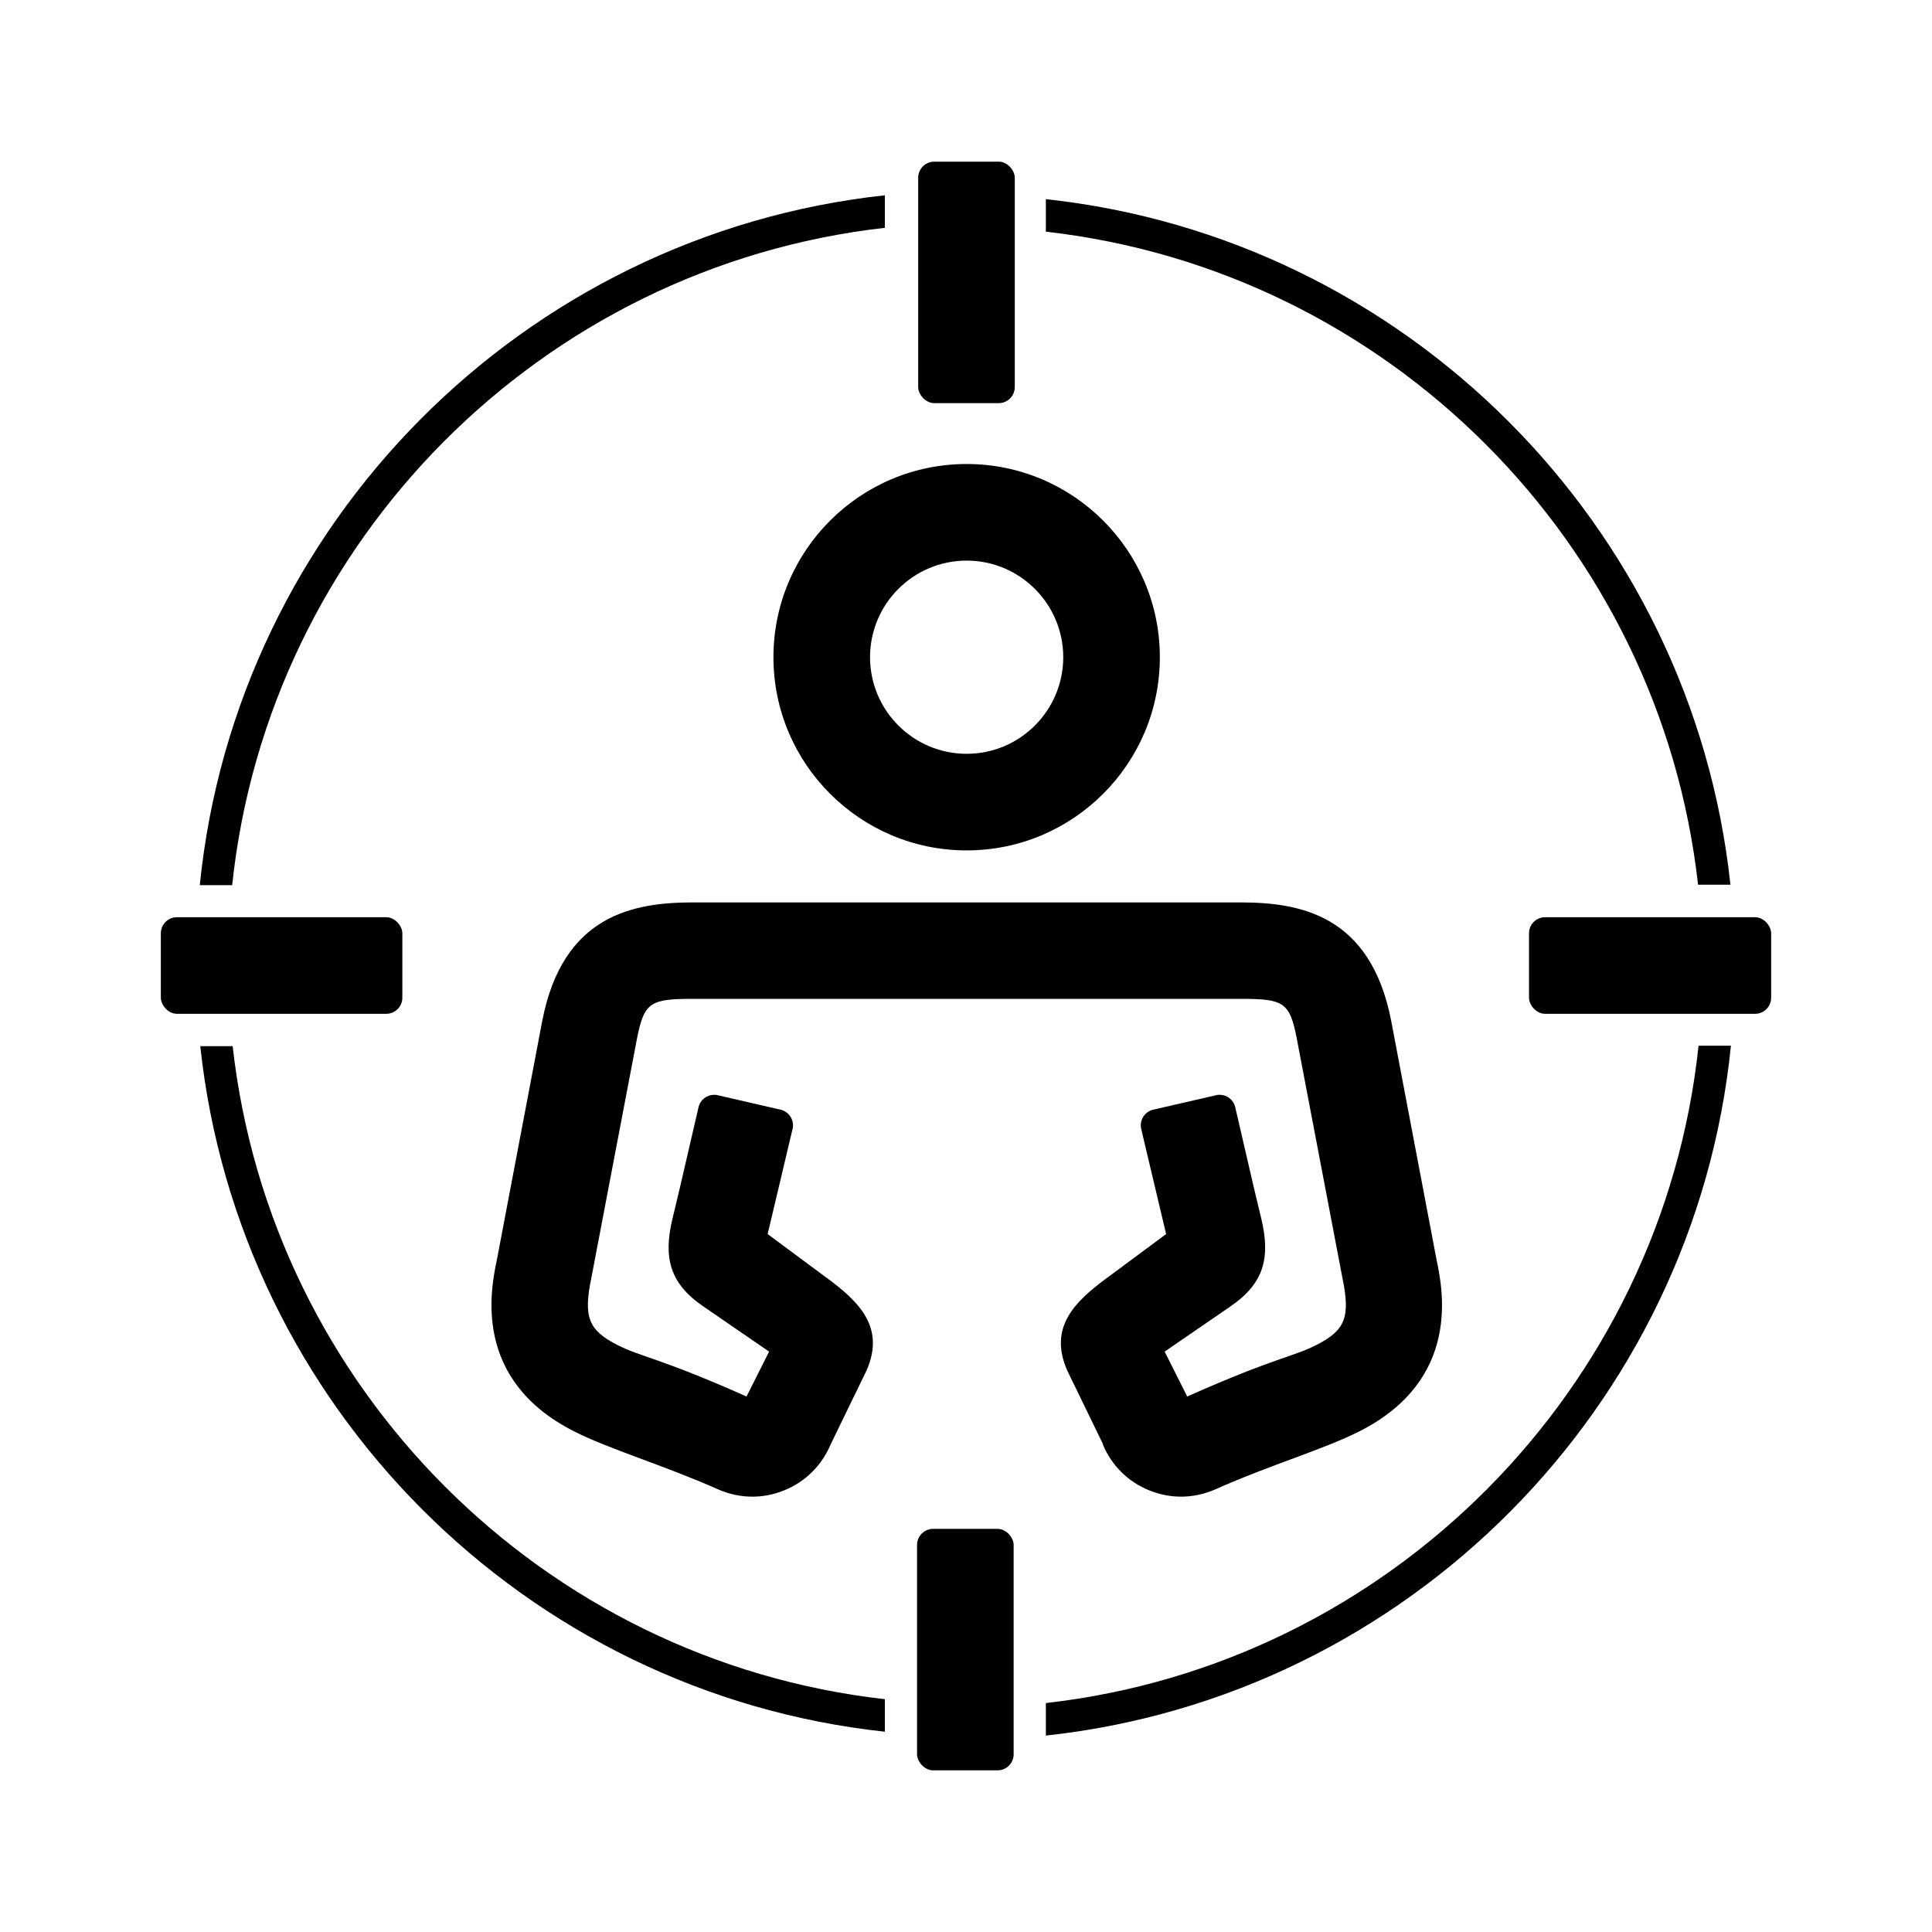 <?xml version="1.0" encoding="UTF-8"?>
<svg id="expanded" xmlns="http://www.w3.org/2000/svg" viewBox="0 0 120 120">
  <defs>
    <style>
      .cls-1 {
        stroke-width: 0px;
      }
    </style>
  </defs>
  <path class="cls-1" d="m72.04,40.82c0-6.62-5.38-12-12-12s-12,5.38-12,12,5.38,12,12,12,12-5.38,12-12Zm-12,6c-3.31,0-6-2.69-6-6s2.69-6,6-6,6,2.69,6,6-2.69,6-6,6Z"/>
  <rect class="cls-1" x="57.03" y="10.04" width="6" height="15" rx="1" ry="1"/>
  <rect class="cls-1" x="56.96" y="94.96" width="6" height="15" rx="1" ry="1"/>
  <g>
    <path class="cls-1" d="m14.45,64.98h-2.01c2.39,22.35,20.18,40.17,42.52,42.58v-2.02c-21.24-2.4-38.14-19.32-40.51-40.57Z"/>
    <path class="cls-1" d="m12.41,54.98h2.01c2.26-21.37,19.21-38.42,40.54-40.83v-2.02c-22.43,2.43-40.28,20.37-42.55,42.84Z"/>
  </g>
  <g>
    <path class="cls-1" d="m105.47,54.95h2.01c-2.39-22.35-20.18-40.17-42.52-42.58v2.02c21.24,2.4,38.14,19.32,40.51,40.57Z"/>
    <path class="cls-1" d="m107.51,64.95h-2.01c-2.26,21.37-19.21,38.42-40.54,40.83v2.02c22.43-2.43,40.28-20.37,42.55-42.84Z"/>
  </g>
  <rect class="cls-1" x="9.99" y="56.97" width="15" height="6" rx="1" ry="1"/>
  <rect class="cls-1" x="94.97" y="56.97" width="15.04" height="6" rx="1" ry="1"/>
  <path class="cls-1" d="m42.13,61l.54-2h-3.17c-.43.56-.81,1.22-1.13,2.01h3.76Z"/>
  <path class="cls-1" d="m68.5,89.72c.55,1.32,1.58,2.33,2.91,2.86.63.25,1.29.38,1.94.38.72,0,1.44-.15,2.13-.45,3.45-1.54,6.76-2.49,8.98-3.62,6.33-3.22,5.15-8.83,4.76-10.68l-2.81-14.8c-1.28-6.61-5.69-7.36-9.39-7.36h-33.95c-3.7,0-8.11.75-9.39,7.36l-2.81,14.8c-.39,1.85-1.56,7.46,4.76,10.68,2.22,1.13,5.53,2.09,8.98,3.62.68.3,1.41.45,2.13.45.66,0,1.31-.13,1.94-.38,1.33-.53,2.36-1.55,2.91-2.86l2.23-4.59c1.2-2.72-.52-4.32-2.47-5.76-.02-.02-.05-.03-.07-.05l-3.6-2.67,1.55-6.54c.12-.51-.19-1.01-.68-1.17l-4.04-.93c-.05,0-.1-.01-.15-.01-.45,0-.86.3-.97.76l-1.17,5.05-.46,1.92c-.56,2.38-.18,4,1.98,5.45.02.02.05.03.07.05l3.96,2.72-1.4,2.79c-5.44-2.42-6.55-2.45-8.02-3.2-1.81-.92-2.13-1.74-1.61-4.22l2.82-14.79c.45-2.3.84-2.49,3.52-2.49h33.95c2.68,0,3.08.18,3.52,2.49l2.82,14.79c.52,2.49.2,3.3-1.61,4.22-1.47.75-2.58.78-8.02,3.2l-1.4-2.79,3.96-2.72s.05-.03.07-.05c2.16-1.45,2.54-3.07,1.98-5.45l-.46-1.92-1.17-5.05c-.11-.46-.52-.76-.97-.76-.05,0-.1,0-.15.01l-4.04.93c-.49.16-.79.65-.68,1.17l1.55,6.54-3.6,2.67s-.05.03-.07.05c-1.95,1.44-3.67,3.04-2.47,5.76l2.23,4.59Z"/>
</svg>